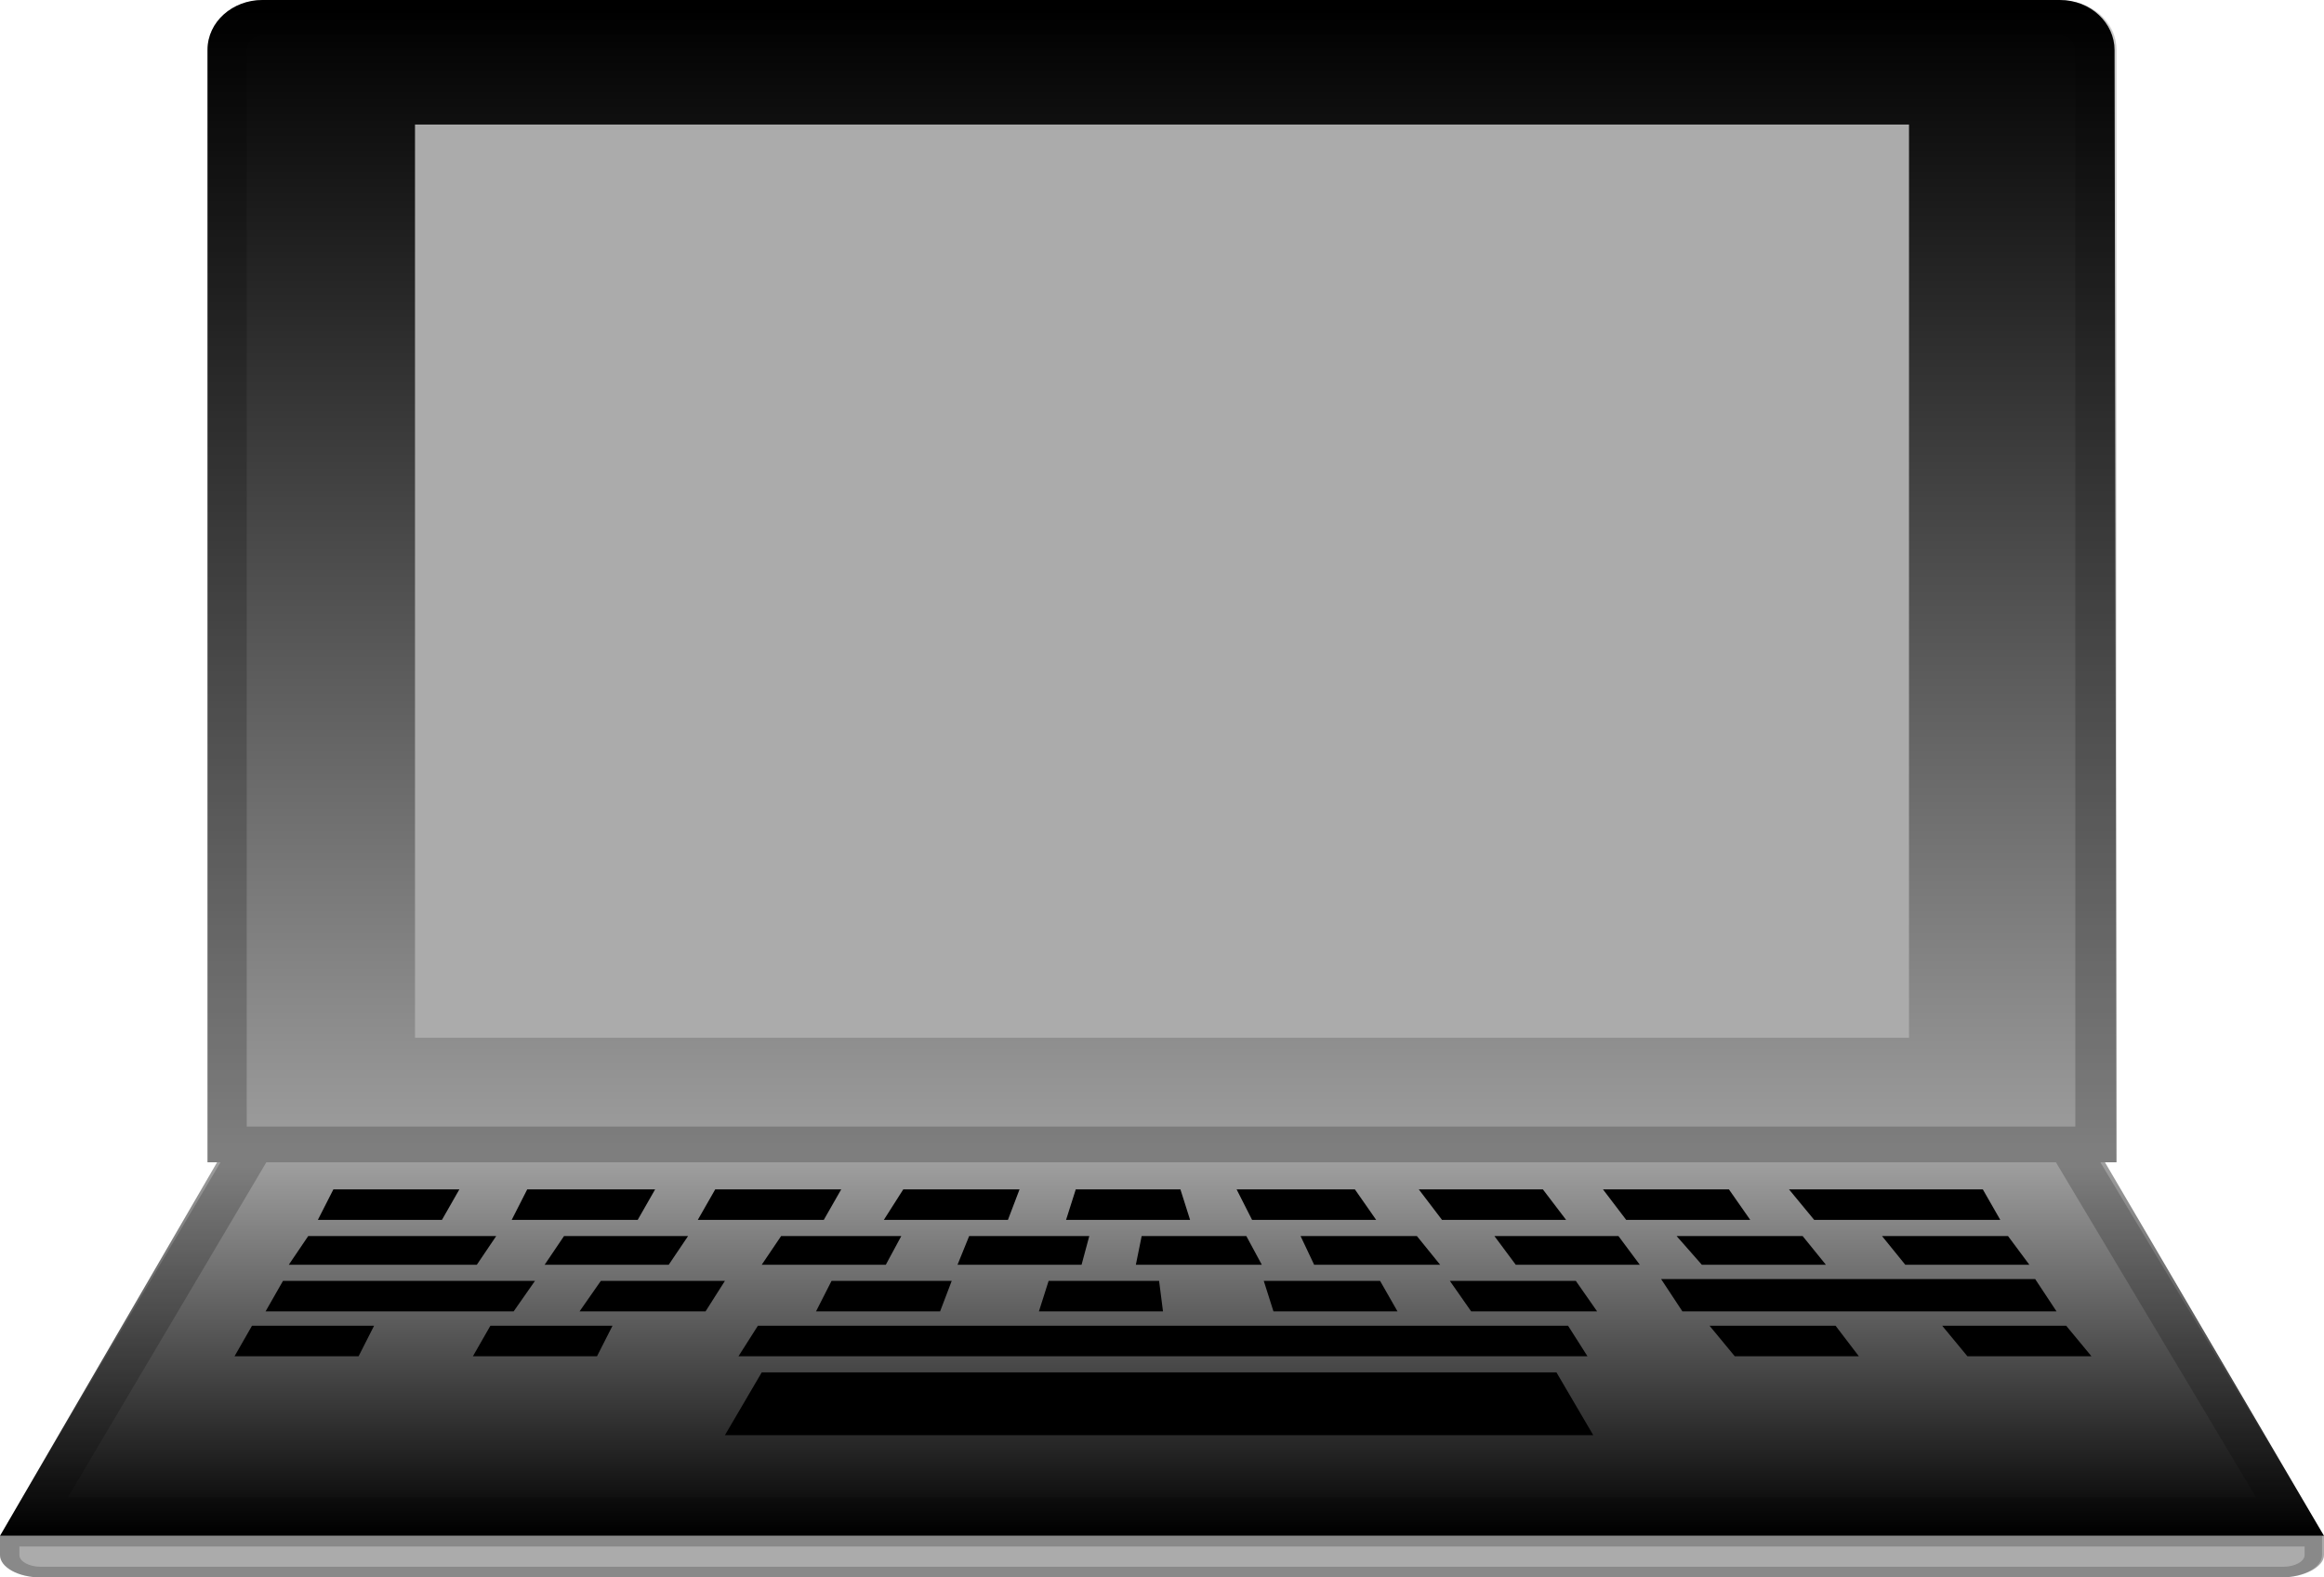 <svg xmlns="http://www.w3.org/2000/svg" width="56" height="38" fill="none" viewBox="0 0 56 38">
  <path fill="url(#paint0_linear)" d="M50.722 28H5.231L0 37h56l-5.278-9z"/>
  <path fill="#000" d="M7.053 26.928H48.9l5.464 9.144H1.635l5.418-9.144zM6.493 26L0 37h56l-6.586-11H6.492z" opacity=".2"/>
  <path fill="#000" d="M10.649 29.388h-2.99l.374-.735h3.036l-.42.735zM15.366 29.388H12.33l.374-.735h3.082l-.42.735zM19.85 29.388h-3.036l.42-.735h3.036l-.42.735zM24.287 29.388h-2.99l.468-.735h2.802l-.28.735zM28.677 29.388h-2.989l.234-.735h2.522l.233.735zM33.161 29.388h-2.99l-.373-.735h2.85l.513.735zM37.738 29.388h-2.99l-.56-.735h2.99l.56.735zM42.175 29.388h-2.989l-.56-.735h3.035l.514.735zM48.2 29.388h-4.484l-.607-.735h4.67l.421.735zM45.912 30.468H48.9l-.514-.691h-3.036l.56.691zM41.008 30.468h2.989l-.56-.691H40.4l.608.691zM36.524 30.468h2.989l-.514-.691H36.01l.514.691zM31.666 30.468h3.036l-.56-.691h-2.803l.327.691zM27.37 30.468h3.035l-.373-.691H27.51l-.14.691zM23.073 30.468h2.989l.186-.691h-2.895l-.28.691zM18.355 30.468h2.99l.373-.691h-2.896l-.467.691zM13.124 30.468h2.99l.466-.691h-2.989l-.467.691zM6.96 30.468h4.53l.467-.691h-4.53l-.468.691zM35.45 31.592h3.035l-.513-.735h-3.036l.514.735zM30.686 31.592h2.989l-.42-.735h-2.803l.234.735zM25.034 31.592h2.99l-.094-.735h-2.662l-.234.735zM19.663 31.592h2.99l.28-.735h-2.896l-.374.735zM13.965 31.592h3.036l.467-.735h-2.99l-.513.735zM6.399 31.592h5.978l.514-.735H6.819l-.42.735zM40.54 31.592h9.015l-.514-.778h-9.014l.513.778zM47.406 32.672h2.99l-.608-.734H46.8l.607.734zM41.801 32.672h2.99l-.56-.734h-3.037l.607.734zM17.795 32.672h20.457l-.467-.734H18.262l-.467.734zM11.396 32.672h2.99l.373-.734h-2.943l-.42.734zM5.651 32.672h2.99l.373-.734H6.072l-.42.734zM17.468 34.574h20.924l-.887-1.513h-19.15l-.887 1.513z"/>
  <path fill="#ABABAB" d="M54.972 38H.981C.42 38 0 37.744 0 37.462V37h56v.462c0 .282-.467.538-1.028.538z"/>
  <path fill="#000" d="M55.533 37.256v.206c0 .153-.234.282-.514.282H.981c-.28 0-.514-.129-.514-.282v-.206h55.066zM56 37H0v.462c0 .307.467.538.98.538h53.992c.56 0 .981-.256.981-.538V37H56z" opacity=".2"/>
  <path fill="url(#paint1_linear)" d="M51 28H5V1.204C5 .516 5.614 0 6.322 0H49.63c.756 0 1.323.56 1.323 1.204L51 28z"/>
  <path fill="#000" d="M49.63.86c.236 0 .378.172.378.344V27.14H5.945V1.204c0-.215.188-.344.377-.344H49.63zm0-.86H6.322C5.567 0 5 .56 5 1.204V28h46V1.204C51 .516 50.386 0 49.63 0z" opacity=".2"/>
  <path fill="#ABABAB" d="M10 3h36v22H10V3z"/>
  <defs>
    <linearGradient id="paint0_linear" x1="28" x2="28" y1="36.988" y2="28.049" gradientUnits="userSpaceOnUse">
      <stop/>
      <stop offset="1" stop-color="#9E9E9E"/>
    </linearGradient>
    <linearGradient id="paint1_linear" x1="28" x2="28" y1=".049" y2="27.816" gradientUnits="userSpaceOnUse">
      <stop offset=".006"/>
      <stop offset=".999" stop-color="#9E9E9E"/>
    </linearGradient>
  </defs>
</svg>
